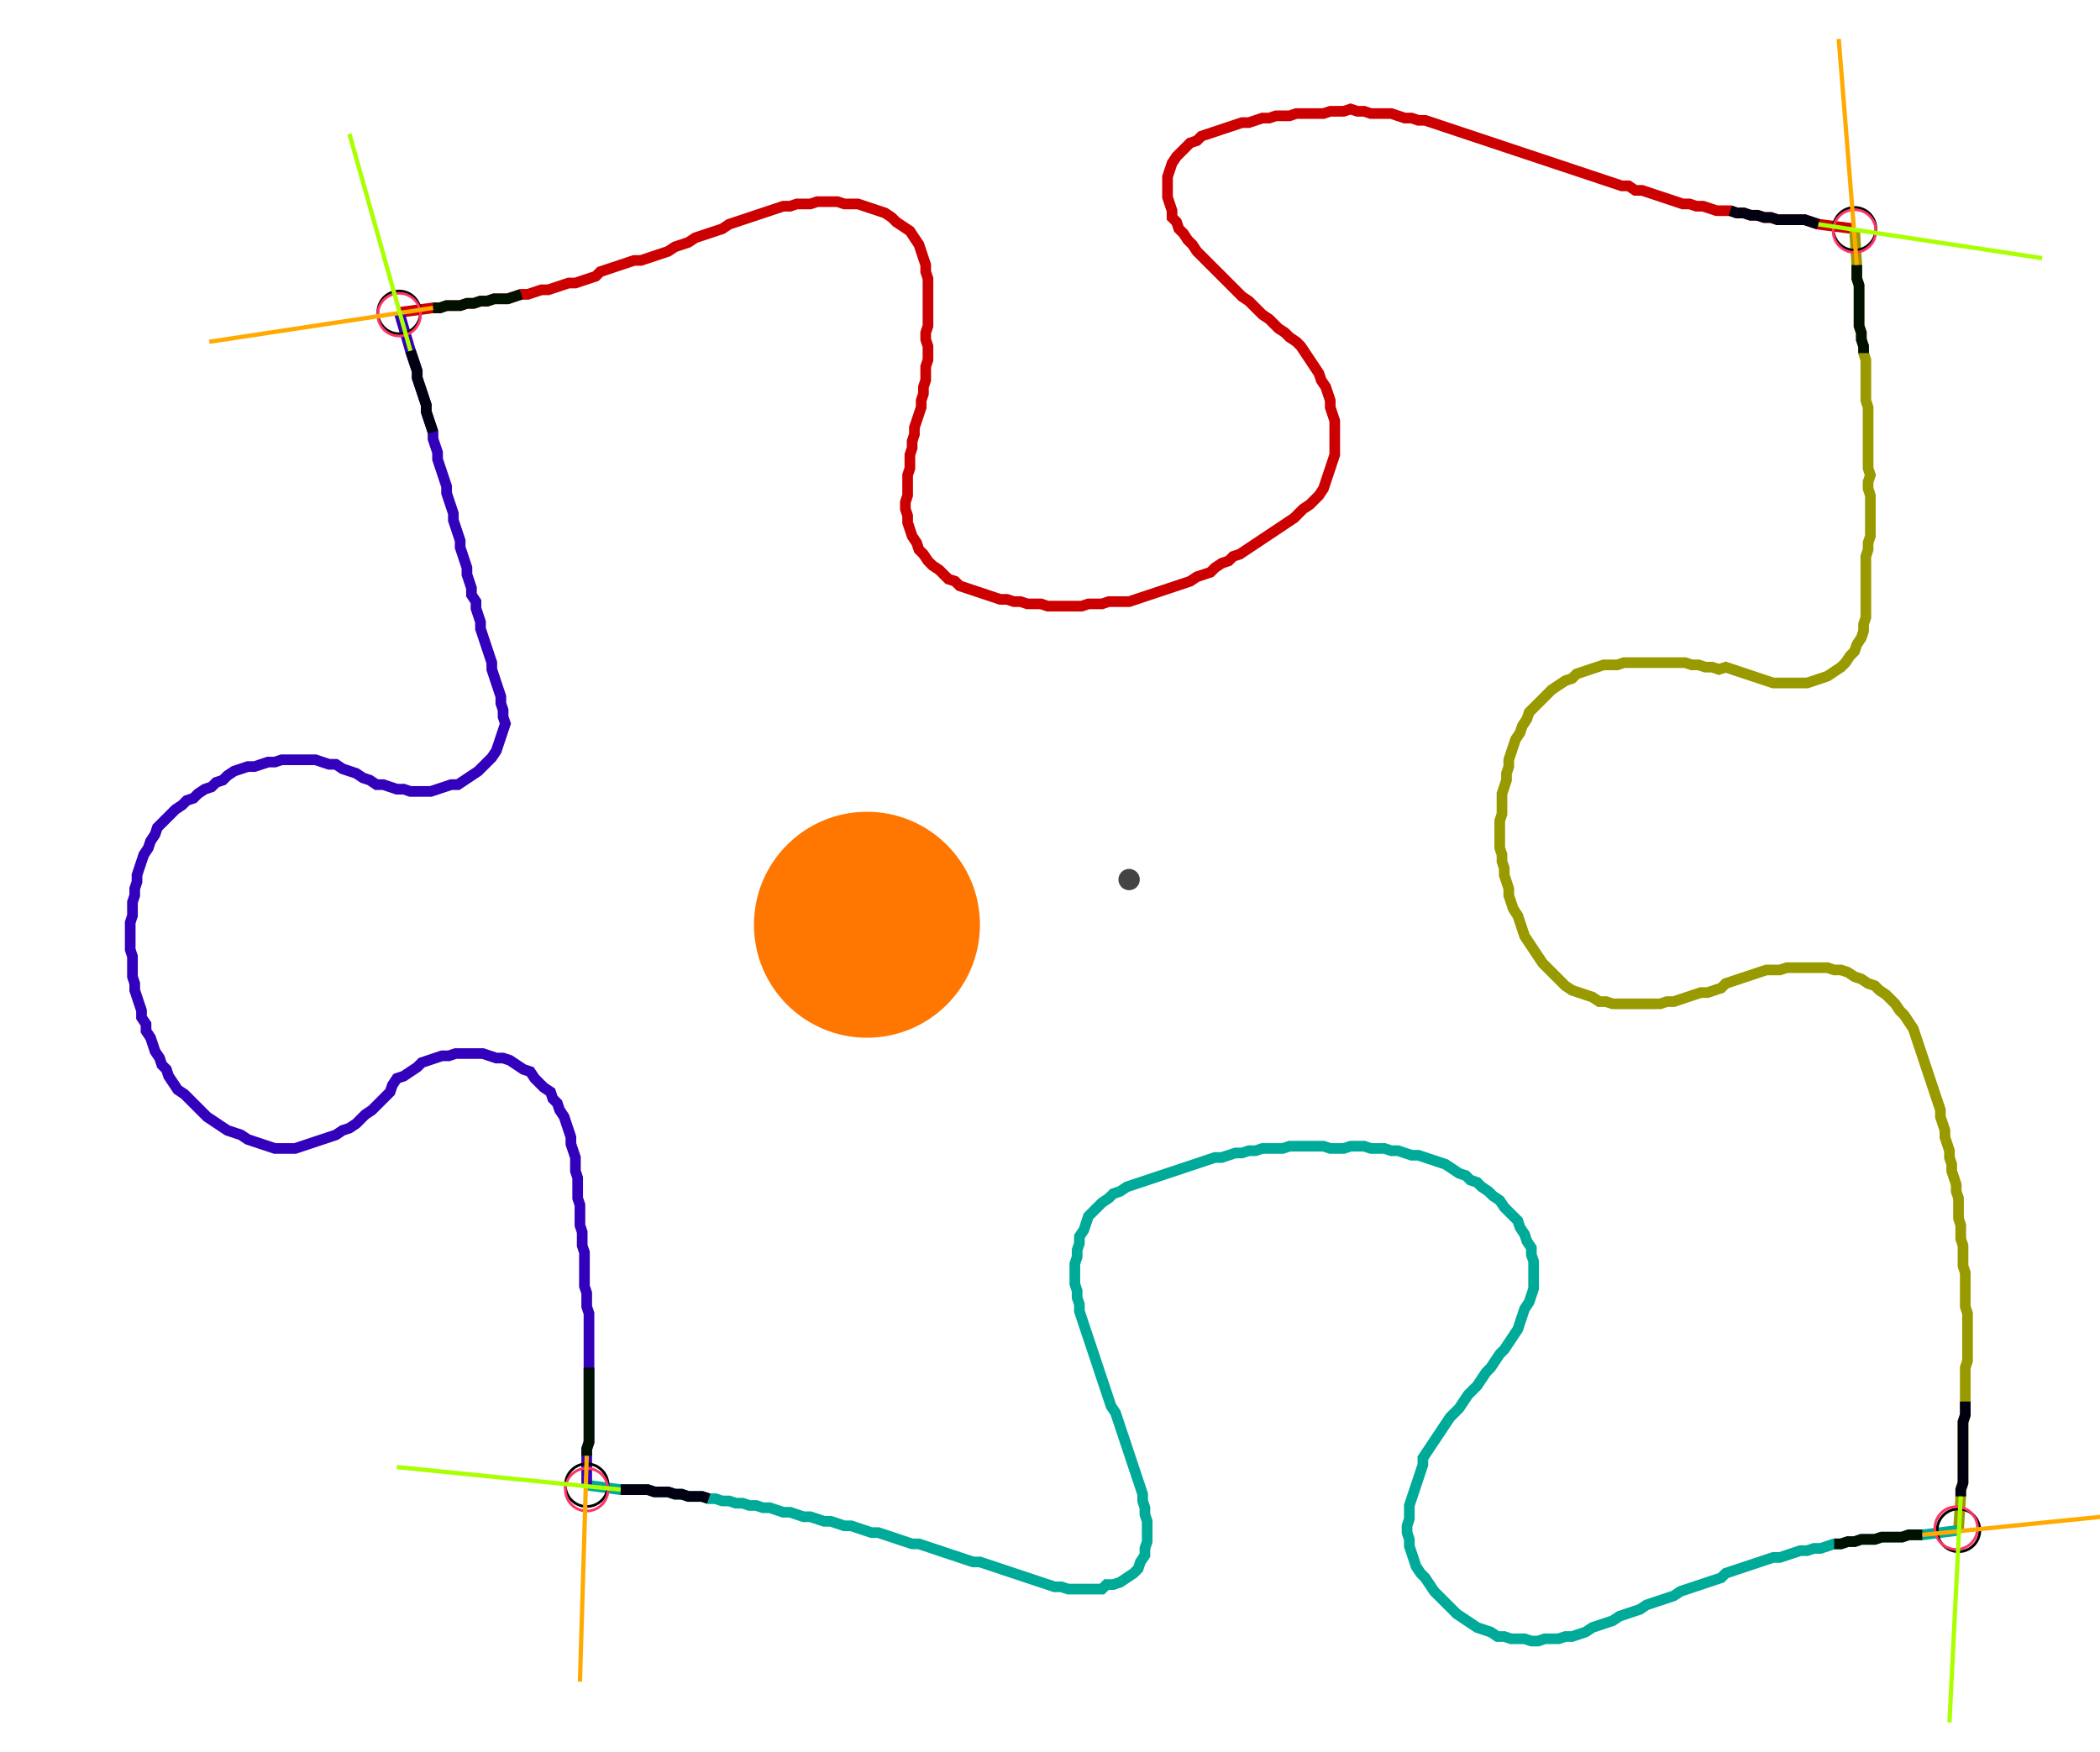 <?xml version="1.0" encoding="UTF-8" standalone="no"?><svg width="518.095" height="432.381" viewBox="-10 -10 192.698 164.127" xmlns="http://www.w3.org/2000/svg" xmlns:xlink="http://www.w3.org/1999/xlink"><polyline points="25.397,19.259 28.571,18.836 29.206,18.836 29.841,18.624 30.476,18.624 31.111,18.624 31.746,18.413 32.381,18.413 33.016,18.201 33.651,18.201 34.286,17.989 34.921,17.989 35.556,17.989 36.19,17.778 36.825,17.566 37.46,17.566 38.095,17.354 38.73,17.143 39.365,17.143 40.0,16.931 40.635,16.72 41.27,16.508 41.905,16.508 42.54,16.296 43.175,16.085 43.81,15.873 44.233,15.45 44.868,15.238 45.503,15.026 46.138,14.815 46.772,14.603 47.407,14.392 48.042,14.392 48.677,14.18 49.312,13.968 49.947,13.757 50.582,13.545 51.217,13.122 51.852,12.91 52.487,12.698 53.122,12.275 53.757,12.063 54.392,11.852 55.026,11.64 55.661,11.429 56.296,11.005 56.931,10.794 57.566,10.582 58.201,10.37 58.836,10.159 59.471,9.947 60.106,9.735 60.741,9.524 61.376,9.312 62.011,9.312 62.646,9.101 63.28,9.101 63.915,9.101 64.55,8.889 65.185,8.889 65.82,8.889 66.455,8.889 67.09,9.101 67.725,9.101 68.36,9.101 68.995,9.312 69.63,9.524 70.265,9.735 70.899,9.947 71.534,10.37 71.958,10.794 72.593,11.217 73.228,11.64 73.651,12.275 74.074,12.91 74.286,13.545 74.497,14.18 74.709,14.815 74.709,15.45 74.921,16.085 74.921,16.72 74.921,17.354 74.921,17.989 74.921,18.624 74.921,19.259 74.921,19.894 74.921,20.529 74.709,21.164 74.709,21.799 74.921,22.434 74.921,23.069 74.921,23.704 74.709,24.339 74.709,24.974 74.709,25.608 74.497,26.243 74.497,26.878 74.286,27.513 74.286,28.148 74.074,28.783 73.862,29.418 73.651,30.053 73.651,30.688 73.439,31.323 73.439,31.958 73.228,32.593 73.228,33.228 73.228,33.862 73.016,34.497 73.016,35.132 73.016,35.767 73.016,36.402 72.804,37.037 72.804,37.672 73.016,38.307 73.016,38.942 73.228,39.577 73.439,40.212 73.862,40.847 74.074,41.481 74.497,41.905 74.921,42.54 75.344,42.963 75.979,43.386 76.402,43.81 76.825,44.233 77.46,44.444 77.884,44.868 78.519,45.079 79.153,45.291 79.788,45.503 80.423,45.714 81.058,45.926 81.693,46.138 82.328,46.138 82.963,46.349 83.598,46.349 84.233,46.561 84.868,46.561 85.503,46.561 86.138,46.772 86.772,46.772 87.407,46.772 88.042,46.772 88.677,46.772 89.312,46.772 89.947,46.561 90.582,46.561 91.217,46.561 91.852,46.349 92.487,46.349 93.122,46.349 93.757,46.349 94.392,46.138 95.026,45.926 95.661,45.714 96.296,45.503 96.931,45.291 97.566,45.079 98.201,44.868 98.836,44.656 99.471,44.444 100.106,44.021 100.741,43.81 101.376,43.598 101.799,43.175 102.434,42.751 103.069,42.54 103.492,42.116 104.127,41.905 104.762,41.481 105.397,41.058 106.032,40.635 106.667,40.212 107.302,39.788 107.937,39.365 108.571,38.942 109.206,38.519 109.63,38.095 110.053,37.672 110.688,37.249 111.111,36.825 111.534,36.402 111.958,35.767 112.169,35.132 112.381,34.497 112.593,33.862 112.804,33.228 113.016,32.593 113.016,31.958 113.016,31.323 113.016,30.688 113.016,30.053 113.016,29.418 112.804,28.783 112.593,28.148 112.593,27.513 112.381,26.878 112.169,26.243 111.746,25.608 111.534,24.974 111.111,24.339 110.688,23.704 110.265,23.069 109.841,22.434 109.418,22.011 108.783,21.587 108.36,21.164 107.725,20.741 107.302,20.317 106.878,19.894 106.243,19.471 105.82,19.048 105.397,18.624 104.974,18.201 104.339,17.778 103.915,17.354 103.492,16.931 103.069,16.508 102.646,16.085 102.222,15.661 101.799,15.238 101.376,14.815 100.952,14.392 100.529,13.968 100.106,13.545 99.683,12.91 99.259,12.487 98.836,11.852 98.413,11.429 98.201,10.794 97.778,10.37 97.778,9.735 97.566,9.101 97.354,8.466 97.354,7.831 97.354,7.196 97.354,6.561 97.566,5.926 97.778,5.291 98.201,4.656 98.624,4.233 99.048,3.81 99.471,3.386 100.106,3.175 100.529,2.751 101.164,2.54 101.799,2.328 102.434,2.116 103.069,1.905 103.704,1.693 104.339,1.481 104.974,1.481 105.608,1.27 106.243,1.058 106.878,1.058 107.513,0.847 108.148,0.847 108.783,0.847 109.418,0.635 110.053,0.635 110.688,0.635 111.323,0.635 111.958,0.635 112.593,0.423 113.228,0.423 113.862,0.423 114.497,0.212 115.132,0.423 115.767,0.423 116.402,0.635 117.037,0.635 117.672,0.635 118.307,0.635 118.942,0.847 119.577,1.058 120.212,1.058 120.847,1.27 121.481,1.27 122.116,1.481 122.751,1.693 123.386,1.905 124.021,2.116 124.656,2.328 125.291,2.54 125.926,2.751 126.561,2.963 127.196,3.175 127.831,3.386 128.466,3.598 129.101,3.81 129.735,4.021 130.37,4.233 131.005,4.444 131.64,4.656 132.275,4.868 132.91,5.079 133.545,5.291 134.18,5.503 134.815,5.714 135.45,5.926 136.085,6.138 136.72,6.349 137.354,6.561 137.989,6.772 138.624,6.984 139.259,7.196 139.894,7.407 140.529,7.407 141.164,7.831 141.799,7.831 142.434,8.042 143.069,8.254 143.704,8.466 144.339,8.677 144.974,8.889 145.608,9.101 146.243,9.101 146.878,9.312 147.513,9.312 148.148,9.524 148.783,9.735 149.418,9.735 150.053,9.735 150.688,9.947 151.323,9.947 151.958,10.159 152.593,10.159 153.228,10.37 153.862,10.37 154.497,10.582 155.132,10.582 155.767,10.582 156.402,10.582 157.037,10.582 157.672,10.794 158.307,11.005 161.693,11.429" style="fill:none; stroke:#cc0000; stroke-width:1.0"  /><polyline points="161.693,11.429 161.905,14.815 161.905,15.45 161.905,16.085 162.116,16.72 162.116,17.354 162.116,17.989 162.116,18.624 162.116,19.259 162.116,19.894 162.116,20.529 162.328,21.164 162.328,21.799 162.54,22.434 162.54,23.069 162.751,23.704 162.751,24.339 162.751,24.974 162.751,25.608 162.751,26.243 162.751,26.878 162.751,27.513 162.963,28.148 162.963,28.783 162.963,29.418 162.963,30.053 162.963,30.688 162.963,31.323 162.963,31.958 162.963,32.593 162.963,33.228 162.963,33.862 163.175,34.497 162.963,35.132 162.963,35.767 163.175,36.402 163.175,37.037 163.175,37.672 163.175,38.307 163.175,38.942 163.175,39.577 163.175,40.212 162.963,40.847 162.963,41.481 162.751,42.116 162.751,42.751 162.751,43.386 162.751,44.021 162.751,44.656 162.751,45.291 162.751,45.926 162.751,46.561 162.751,47.196 162.751,47.831 162.54,48.466 162.54,49.101 162.328,49.735 161.905,50.37 161.693,51.005 161.27,51.429 160.847,52.063 160.423,52.487 159.788,52.91 159.153,53.333 158.519,53.545 157.884,53.757 157.249,53.968 156.614,53.968 155.979,53.968 155.344,53.968 154.709,53.968 154.074,53.968 153.439,53.757 152.804,53.545 152.169,53.333 151.534,53.122 150.899,52.91 150.265,52.698 149.63,52.487 148.995,52.698 148.36,52.487 147.725,52.487 147.09,52.275 146.455,52.275 145.82,52.063 145.185,52.063 144.55,52.063 143.915,52.063 143.28,52.063 142.646,52.063 142.011,52.063 141.376,52.063 140.741,52.063 140.106,52.063 139.471,52.275 138.836,52.275 138.201,52.275 137.566,52.487 136.931,52.698 136.296,52.91 135.661,53.122 135.238,53.545 134.603,53.757 133.968,54.18 133.333,54.603 132.91,55.026 132.487,55.45 132.063,55.873 131.64,56.296 131.217,56.72 131.005,57.354 130.582,57.989 130.37,58.624 129.947,59.259 129.735,59.894 129.524,60.529 129.312,61.164 129.312,61.799 129.101,62.434 129.101,63.069 128.889,63.704 128.677,64.339 128.677,64.974 128.677,65.608 128.677,66.243 128.466,66.878 128.466,67.513 128.466,68.148 128.466,68.783 128.466,69.418 128.677,70.053 128.677,70.688 128.889,71.323 128.889,71.958 129.101,72.593 129.312,73.228 129.312,73.862 129.524,74.497 129.735,75.132 130.159,75.767 130.37,76.402 130.582,77.037 130.794,77.672 131.217,78.307 131.64,78.942 132.063,79.577 132.487,80.212 132.91,80.635 133.333,81.058 133.757,81.481 134.18,81.905 134.603,82.328 135.238,82.751 135.873,82.963 136.508,83.175 137.143,83.386 137.778,83.81 138.413,83.81 139.048,84.021 139.683,84.021 140.317,84.021 140.952,84.021 141.587,84.021 142.222,84.021 142.857,84.021 143.492,84.021 144.127,83.81 144.762,83.81 145.397,83.598 146.032,83.386 146.667,83.175 147.302,82.963 147.937,82.963 148.571,82.751 149.206,82.54 149.63,82.116 150.265,81.905 150.899,81.693 151.534,81.481 152.169,81.27 152.804,81.058 153.439,80.847 154.074,80.847 154.709,80.847 155.344,80.635 155.979,80.635 156.614,80.635 157.249,80.635 157.884,80.635 158.519,80.635 159.153,80.635 159.788,80.847 160.423,80.847 161.058,81.058 161.693,81.481 162.328,81.693 162.963,82.116 163.598,82.328 164.021,82.751 164.656,83.175 165.079,83.598 165.503,84.021 165.926,84.656 166.349,85.079 166.772,85.714 167.196,86.349 167.407,86.984 167.619,87.619 167.831,88.254 168.042,88.889 168.254,89.524 168.466,90.159 168.677,90.794 168.889,91.429 169.101,92.063 169.312,92.698 169.524,93.333 169.735,93.968 169.735,94.603 169.947,95.238 170.159,95.873 170.159,96.508 170.37,97.143 170.582,97.778 170.582,98.413 170.794,99.048 170.794,99.683 171.005,100.317 171.217,100.952 171.217,101.587 171.429,102.222 171.429,102.857 171.429,103.492 171.429,104.127 171.64,104.762 171.64,105.397 171.64,106.032 171.852,106.667 171.852,107.302 171.852,107.937 171.852,108.571 172.063,109.206 172.063,109.841 172.063,110.476 172.063,111.111 172.063,111.746 172.063,112.381 172.275,113.016 172.275,113.651 172.275,114.286 172.275,114.921 172.275,115.556 172.275,116.19 172.275,116.825 172.275,117.46 172.063,118.095 172.063,118.73 172.063,119.365 172.063,120 172.063,120.635 172.063,121.27 172.063,121.905 172.063,122.54 171.852,123.175 171.852,123.81 171.852,124.444 171.852,125.079 171.852,125.714 171.852,126.349 171.852,126.984 171.852,127.619 171.852,128.254 171.852,128.889 171.64,129.524 171.64,130.159 171.429,133.333" style="fill:none; stroke:#999900; stroke-width:1.0"  /><polyline points="171.429,133.333 168.042,133.757 167.407,133.757 166.772,133.757 166.138,133.968 165.503,133.968 164.868,133.968 164.233,133.968 163.598,134.18 162.963,134.18 162.328,134.18 161.693,134.392 161.058,134.392 160.423,134.603 159.788,134.603 159.153,134.815 158.519,135.026 157.884,135.026 157.249,135.238 156.614,135.238 155.979,135.45 155.344,135.661 154.709,135.873 154.074,135.873 153.439,136.085 152.804,136.296 152.169,136.508 151.534,136.72 150.899,136.931 150.265,137.143 149.63,137.354 149.206,137.778 148.571,137.989 147.937,138.201 147.302,138.413 146.667,138.624 146.032,138.836 145.397,139.048 144.762,139.471 144.127,139.683 143.492,139.894 142.857,140.106 142.222,140.317 141.587,140.741 140.952,140.952 140.317,141.164 139.683,141.376 139.048,141.799 138.413,142.011 137.778,142.222 137.143,142.434 136.508,142.857 135.873,143.069 135.238,143.28 134.603,143.28 133.968,143.492 133.333,143.492 132.698,143.492 132.063,143.704 131.429,143.704 130.794,143.492 130.159,143.492 129.524,143.492 128.889,143.28 128.254,143.28 127.619,142.857 126.984,142.646 126.349,142.434 125.714,142.011 125.079,141.587 124.444,141.164 124.021,140.741 123.598,140.317 123.175,139.894 122.751,139.471 122.328,139.048 121.905,138.413 121.481,137.778 121.058,137.354 120.635,136.72 120.423,136.085 120.212,135.45 120,134.815 120,134.18 119.788,133.545 119.788,132.91 120,132.275 120,131.64 120,131.005 120.212,130.37 120.423,129.735 120.635,129.101 120.847,128.466 121.058,127.831 121.27,127.196 121.27,126.561 121.693,125.926 122.116,125.291 122.54,124.656 122.963,124.021 123.386,123.386 123.81,122.751 124.233,122.328 124.656,121.905 125.079,121.27 125.503,120.635 125.926,120.212 126.349,119.788 126.772,119.153 127.196,118.519 127.619,118.095 128.042,117.46 128.466,116.825 128.889,116.402 129.312,115.767 129.735,115.132 130.159,114.497 130.37,113.862 130.582,113.228 130.794,112.593 131.217,111.958 131.429,111.323 131.64,110.688 131.64,110.053 131.64,109.418 131.64,108.783 131.64,108.148 131.429,107.513 131.429,106.878 131.005,106.243 130.794,105.608 130.37,104.974 130.159,104.339 129.735,103.915 129.312,103.492 128.889,103.069 128.466,102.434 127.831,102.011 127.407,101.587 126.772,101.164 126.349,100.741 125.714,100.529 125.291,100.106 124.656,99.894 124.021,99.471 123.386,99.048 122.751,98.836 122.116,98.624 121.481,98.413 120.847,98.201 120.212,98.201 119.577,97.989 118.942,97.778 118.307,97.778 117.672,97.566 117.037,97.566 116.402,97.566 115.767,97.354 115.132,97.354 114.497,97.354 113.862,97.566 113.228,97.566 112.593,97.566 111.958,97.354 111.323,97.354 110.688,97.354 110.053,97.354 109.418,97.354 108.783,97.354 108.148,97.566 107.513,97.566 106.878,97.566 106.243,97.566 105.608,97.778 104.974,97.778 104.339,97.989 103.704,97.989 103.069,98.201 102.434,98.413 101.799,98.413 101.164,98.624 100.529,98.836 99.894,99.048 99.259,99.259 98.624,99.471 97.989,99.683 97.354,99.894 96.72,100.106 96.085,100.317 95.45,100.529 94.815,100.741 94.18,100.952 93.545,101.164 92.91,101.587 92.275,101.799 91.852,102.222 91.217,102.646 90.794,103.069 90.37,103.492 89.947,103.915 89.735,104.55 89.524,105.185 89.101,105.82 89.101,106.455 88.889,107.09 88.889,107.725 88.677,108.36 88.677,108.995 88.677,109.63 88.677,110.265 88.889,110.899 88.889,111.534 89.101,112.169 89.101,112.804 89.312,113.439 89.524,114.074 89.735,114.709 89.947,115.344 90.159,115.979 90.37,116.614 90.582,117.249 90.794,117.884 91.005,118.519 91.217,119.153 91.429,119.788 91.64,120.423 91.852,121.058 92.063,121.693 92.487,122.328 92.698,122.963 92.91,123.598 93.122,124.233 93.333,124.868 93.545,125.503 93.757,126.138 93.968,126.772 94.18,127.407 94.392,128.042 94.603,128.677 94.815,129.312 95.026,129.947 95.026,130.582 95.238,131.217 95.238,131.852 95.45,132.487 95.45,133.122 95.45,133.757 95.45,134.392 95.238,135.026 95.238,135.661 94.815,136.296 94.603,136.931 94.18,137.354 93.545,137.778 92.91,138.201 92.275,138.413 91.64,138.413 91.217,138.836 90.582,138.836 89.947,138.836 89.312,138.836 88.677,138.836 88.042,138.836 87.407,138.624 86.772,138.624 86.138,138.413 85.503,138.201 84.868,137.989 84.233,137.778 83.598,137.566 82.963,137.354 82.328,137.143 81.693,136.931 81.058,136.72 80.423,136.508 79.788,136.296 79.153,136.296 78.519,136.085 77.884,135.873 77.249,135.661 76.614,135.45 75.979,135.238 75.344,135.026 74.709,134.815 74.074,134.603 73.439,134.603 72.804,134.392 72.169,134.18 71.534,133.968 70.899,133.757 70.265,133.545 69.63,133.545 68.995,133.333 68.36,133.122 67.725,132.91 67.09,132.91 66.455,132.698 65.82,132.487 65.185,132.487 64.55,132.275 63.915,132.063 63.28,132.063 62.646,131.852 62.011,131.64 61.376,131.64 60.741,131.429 60.106,131.217 59.471,131.217 58.836,131.005 58.201,131.005 57.566,130.794 56.931,130.794 56.296,130.582 55.661,130.582 55.026,130.37 54.392,130.37 53.757,130.159 53.122,130.159 52.487,130.159 51.852,129.947 51.217,129.947 50.582,129.735 49.947,129.735 49.312,129.735 48.677,129.524 48.042,129.524 47.407,129.524 46.772,129.524 46.138,129.524 42.963,129.101" style="fill:none; stroke:#00aa99; stroke-width:1.0"  /><polyline points="42.963,129.101 42.963,126.349 42.963,125.714 43.175,125.079 43.175,124.444 43.175,123.81 43.175,123.175 43.175,122.54 43.175,121.905 43.175,121.27 43.175,120.635 43.175,120 43.175,119.365 43.175,118.73 43.175,118.095 43.175,117.46 43.175,116.825 43.175,116.19 43.175,115.556 43.175,114.921 43.175,114.286 43.175,113.651 43.175,113.016 42.963,112.381 42.963,111.746 42.963,111.111 42.751,110.476 42.751,109.841 42.751,109.206 42.751,108.571 42.751,107.937 42.751,107.302 42.54,106.667 42.54,106.032 42.54,105.397 42.328,104.762 42.328,104.127 42.328,103.492 42.328,102.857 42.116,102.222 42.116,101.587 42.116,100.952 42.116,100.317 41.905,99.683 41.905,99.048 41.905,98.413 41.693,97.778 41.481,97.143 41.481,96.508 41.27,95.873 41.058,95.238 40.847,94.603 40.423,93.968 40.212,93.333 39.788,92.91 39.577,92.275 38.942,91.852 38.519,91.429 38.095,91.005 37.672,90.37 37.037,90.159 36.402,89.735 35.767,89.312 35.132,89.101 34.497,89.101 33.862,88.889 33.228,88.677 32.593,88.677 31.958,88.677 31.323,88.677 30.688,88.677 30.053,88.889 29.418,88.889 28.783,89.101 28.148,89.312 27.513,89.524 27.09,89.947 26.455,90.37 25.82,90.794 25.185,91.005 24.762,91.64 24.55,92.275 24.127,92.698 23.704,93.122 23.28,93.545 22.857,93.968 22.222,94.392 21.799,94.815 21.376,95.238 20.741,95.661 20.106,95.873 19.471,96.296 18.836,96.508 18.201,96.72 17.566,96.931 16.931,97.143 16.296,97.354 15.661,97.566 15.026,97.566 14.392,97.566 13.757,97.566 13.122,97.354 12.487,97.143 11.852,96.931 11.217,96.72 10.582,96.296 9.947,96.085 9.312,95.873 8.677,95.45 8.042,95.026 7.407,94.603 6.984,94.18 6.561,93.757 6.138,93.333 5.714,92.91 5.291,92.487 4.656,92.063 4.233,91.429 3.81,90.794 3.598,90.159 3.175,89.735 2.963,89.101 2.54,88.466 2.328,87.831 2.116,87.196 1.693,86.561 1.693,85.926 1.27,85.291 1.27,84.656 1.058,84.021 0.847,83.386 0.635,82.751 0.635,82.116 0.423,81.481 0.423,80.847 0.423,80.212 0.423,79.577 0.212,78.942 0.212,78.307 0.212,77.672 0.212,77.037 0.212,76.402 0.423,75.767 0.423,75.132 0.423,74.497 0.635,73.862 0.635,73.228 0.847,72.593 0.847,71.958 1.058,71.323 1.27,70.688 1.481,70.053 1.905,69.418 2.116,68.783 2.54,68.148 2.751,67.513 3.175,67.09 3.598,66.667 4.021,66.243 4.444,65.82 5.079,65.397 5.503,64.974 6.138,64.762 6.561,64.339 7.196,63.915 7.831,63.704 8.254,63.28 8.889,63.069 9.312,62.646 9.947,62.222 10.582,62.011 11.217,61.799 11.852,61.799 12.487,61.587 13.122,61.376 13.757,61.376 14.392,61.164 15.026,61.164 15.661,61.164 16.296,61.164 16.931,61.164 17.566,61.164 18.201,61.376 18.836,61.587 19.471,61.587 20.106,62.011 20.741,62.222 21.376,62.434 22.011,62.857 22.646,63.069 23.28,63.492 23.915,63.492 24.55,63.704 25.185,63.915 25.82,63.915 26.455,64.127 27.09,64.127 27.725,64.127 28.36,64.127 28.995,63.915 29.63,63.704 30.265,63.492 30.899,63.492 31.534,63.069 32.169,62.646 32.804,62.222 33.228,61.799 33.651,61.376 34.074,60.952 34.497,60.317 34.709,59.683 34.921,59.048 35.132,58.413 35.344,57.778 35.132,57.143 35.132,56.508 34.921,55.873 34.921,55.238 34.709,54.603 34.497,53.968 34.286,53.333 34.074,52.698 34.074,52.063 33.862,51.429 33.651,50.794 33.439,50.159 33.228,49.524 33.016,48.889 33.016,48.254 32.804,47.619 32.593,46.984 32.593,46.349 32.169,45.714 32.169,45.079 31.958,44.444 31.746,43.81 31.746,43.175 31.534,42.54 31.323,41.905 31.111,41.27 31.111,40.635 30.899,40.0 30.688,39.365 30.476,38.73 30.476,38.095 30.265,37.46 30.053,36.825 29.841,36.19 29.841,35.556 29.63,34.921 29.418,34.286 29.206,33.651 28.995,33.016 28.995,32.381 28.783,31.746 28.571,31.111 28.571,30.476 28.36,29.841 28.148,29.206 27.937,28.571 27.937,27.937 27.725,27.302 27.513,26.667 27.302,26.032 27.09,25.397 27.09,24.762 26.878,24.127 26.667,23.492 26.455,22.857 25.397,19.259" style="fill:none; stroke:#3300bb; stroke-width:1.0"  /><circle cx="25.397" cy="19.259" r="2.0" style="fill:none; stroke:#000000aa; stroke-width:0.25" /><circle cx="161.693" cy="11.429" r="2.0" style="fill:none; stroke:#000000aa; stroke-width:0.25" /><circle cx="171.429" cy="133.333" r="2.0" style="fill:none; stroke:#000000aa; stroke-width:0.25" /><circle cx="42.963" cy="129.101" r="2.0" style="fill:none; stroke:#000000aa; stroke-width:0.25" /><circle cx="25.397" cy="19.471" r="2.0" style="fill:none; stroke:#ff3366aa; stroke-width:0.25" /><circle cx="161.693" cy="11.64" r="2.0" style="fill:none; stroke:#ff3366aa; stroke-width:0.25" /><circle cx="171.217" cy="133.122" r="2.0" style="fill:none; stroke:#ff3366aa; stroke-width:0.25" /><circle cx="42.963" cy="129.524" r="2.0" style="fill:none; stroke:#ff3366aa; stroke-width:0.25" /><polyline points="36.825,17.566 36.19,17.778 35.556,17.989 34.921,17.989 34.286,17.989 33.651,18.201 33.016,18.201 32.381,18.413 31.746,18.413 31.111,18.624 30.476,18.624 29.841,18.624 29.206,18.836 28.571,18.836" style="fill:none; stroke:#001100; stroke-width:1.0" /><polyline points="28.571,30.476 28.36,29.841 28.148,29.206 27.937,28.571 27.937,27.937 27.725,27.302 27.513,26.667 27.302,26.032 27.09,25.397 27.09,24.762 26.878,24.127 26.667,23.492 26.455,22.857" style="fill:none; stroke:#000011; stroke-width:1.0" /><polyline points="162.54,23.069 162.54,22.434 162.328,21.799 162.328,21.164 162.116,20.529 162.116,19.894 162.116,19.259 162.116,18.624 162.116,17.989 162.116,17.354 162.116,16.72 161.905,16.085 161.905,15.45 161.905,14.815" style="fill:none; stroke:#001100; stroke-width:1.0" /><polyline points="150.053,9.735 150.688,9.947 151.323,9.947 151.958,10.159 152.593,10.159 153.228,10.37 153.862,10.37 154.497,10.582 155.132,10.582 155.767,10.582 156.402,10.582 157.037,10.582 157.672,10.794 158.307,11.005" style="fill:none; stroke:#000011; stroke-width:1.0" /><polyline points="159.788,134.603 160.423,134.603 161.058,134.392 161.693,134.392 162.328,134.18 162.963,134.18 163.598,134.18 164.233,133.968 164.868,133.968 165.503,133.968 166.138,133.968 166.772,133.757 167.407,133.757 168.042,133.757" style="fill:none; stroke:#001100; stroke-width:1.0" /><polyline points="172.063,121.27 172.063,121.905 172.063,122.54 171.852,123.175 171.852,123.81 171.852,124.444 171.852,125.079 171.852,125.714 171.852,126.349 171.852,126.984 171.852,127.619 171.852,128.254 171.852,128.889 171.64,129.524 171.64,130.159" style="fill:none; stroke:#000011; stroke-width:1.0" /><polyline points="43.175,118.095 43.175,118.73 43.175,119.365 43.175,120 43.175,120.635 43.175,121.27 43.175,121.905 43.175,122.54 43.175,123.175 43.175,123.81 43.175,124.444 43.175,125.079 42.963,125.714 42.963,126.349" style="fill:none; stroke:#001100; stroke-width:1.0" /><polyline points="54.392,130.37 53.757,130.159 53.122,130.159 52.487,130.159 51.852,129.947 51.217,129.947 50.582,129.735 49.947,129.735 49.312,129.735 48.677,129.524 48.042,129.524 47.407,129.524 46.772,129.524 46.138,129.524" style="fill:none; stroke:#000011; stroke-width:1.0" /><polyline points="28.571,18.836 7.619,22.011" style="fill:none; stroke:#ffaa00; stroke-width:0.4" /><polyline points="26.455,22.857 20.741,2.54" style="fill:none; stroke:#aaff00; stroke-width:0.4" /><polyline points="161.905,14.815 160.212,-6.349" style="fill:none; stroke:#ffaa00; stroke-width:0.4" /><polyline points="158.307,11.005 179.259,14.18" style="fill:none; stroke:#aaff00; stroke-width:0.4" /><polyline points="168.042,133.757 188.995,131.64" style="fill:none; stroke:#ffaa00; stroke-width:0.4" /><polyline points="171.64,130.159 170.582,151.323" style="fill:none; stroke:#aaff00; stroke-width:0.4" /><polyline points="42.963,126.349 42.328,147.513" style="fill:none; stroke:#ffaa00; stroke-width:0.4" /><polyline points="46.138,129.524 25.185,127.407" style="fill:none; stroke:#aaff00; stroke-width:0.4" /><circle cx="93.757" cy="72.381" r="1.0" style="fill:#444444; stroke-width:0" /><circle cx="69.206" cy="76.614" r="10.582" style="fill:#ff770022; stroke-width:0" /><circle cx="69.206" cy="76.614" r="1.0" style="fill:#ff7700; stroke-width:0" /></svg>